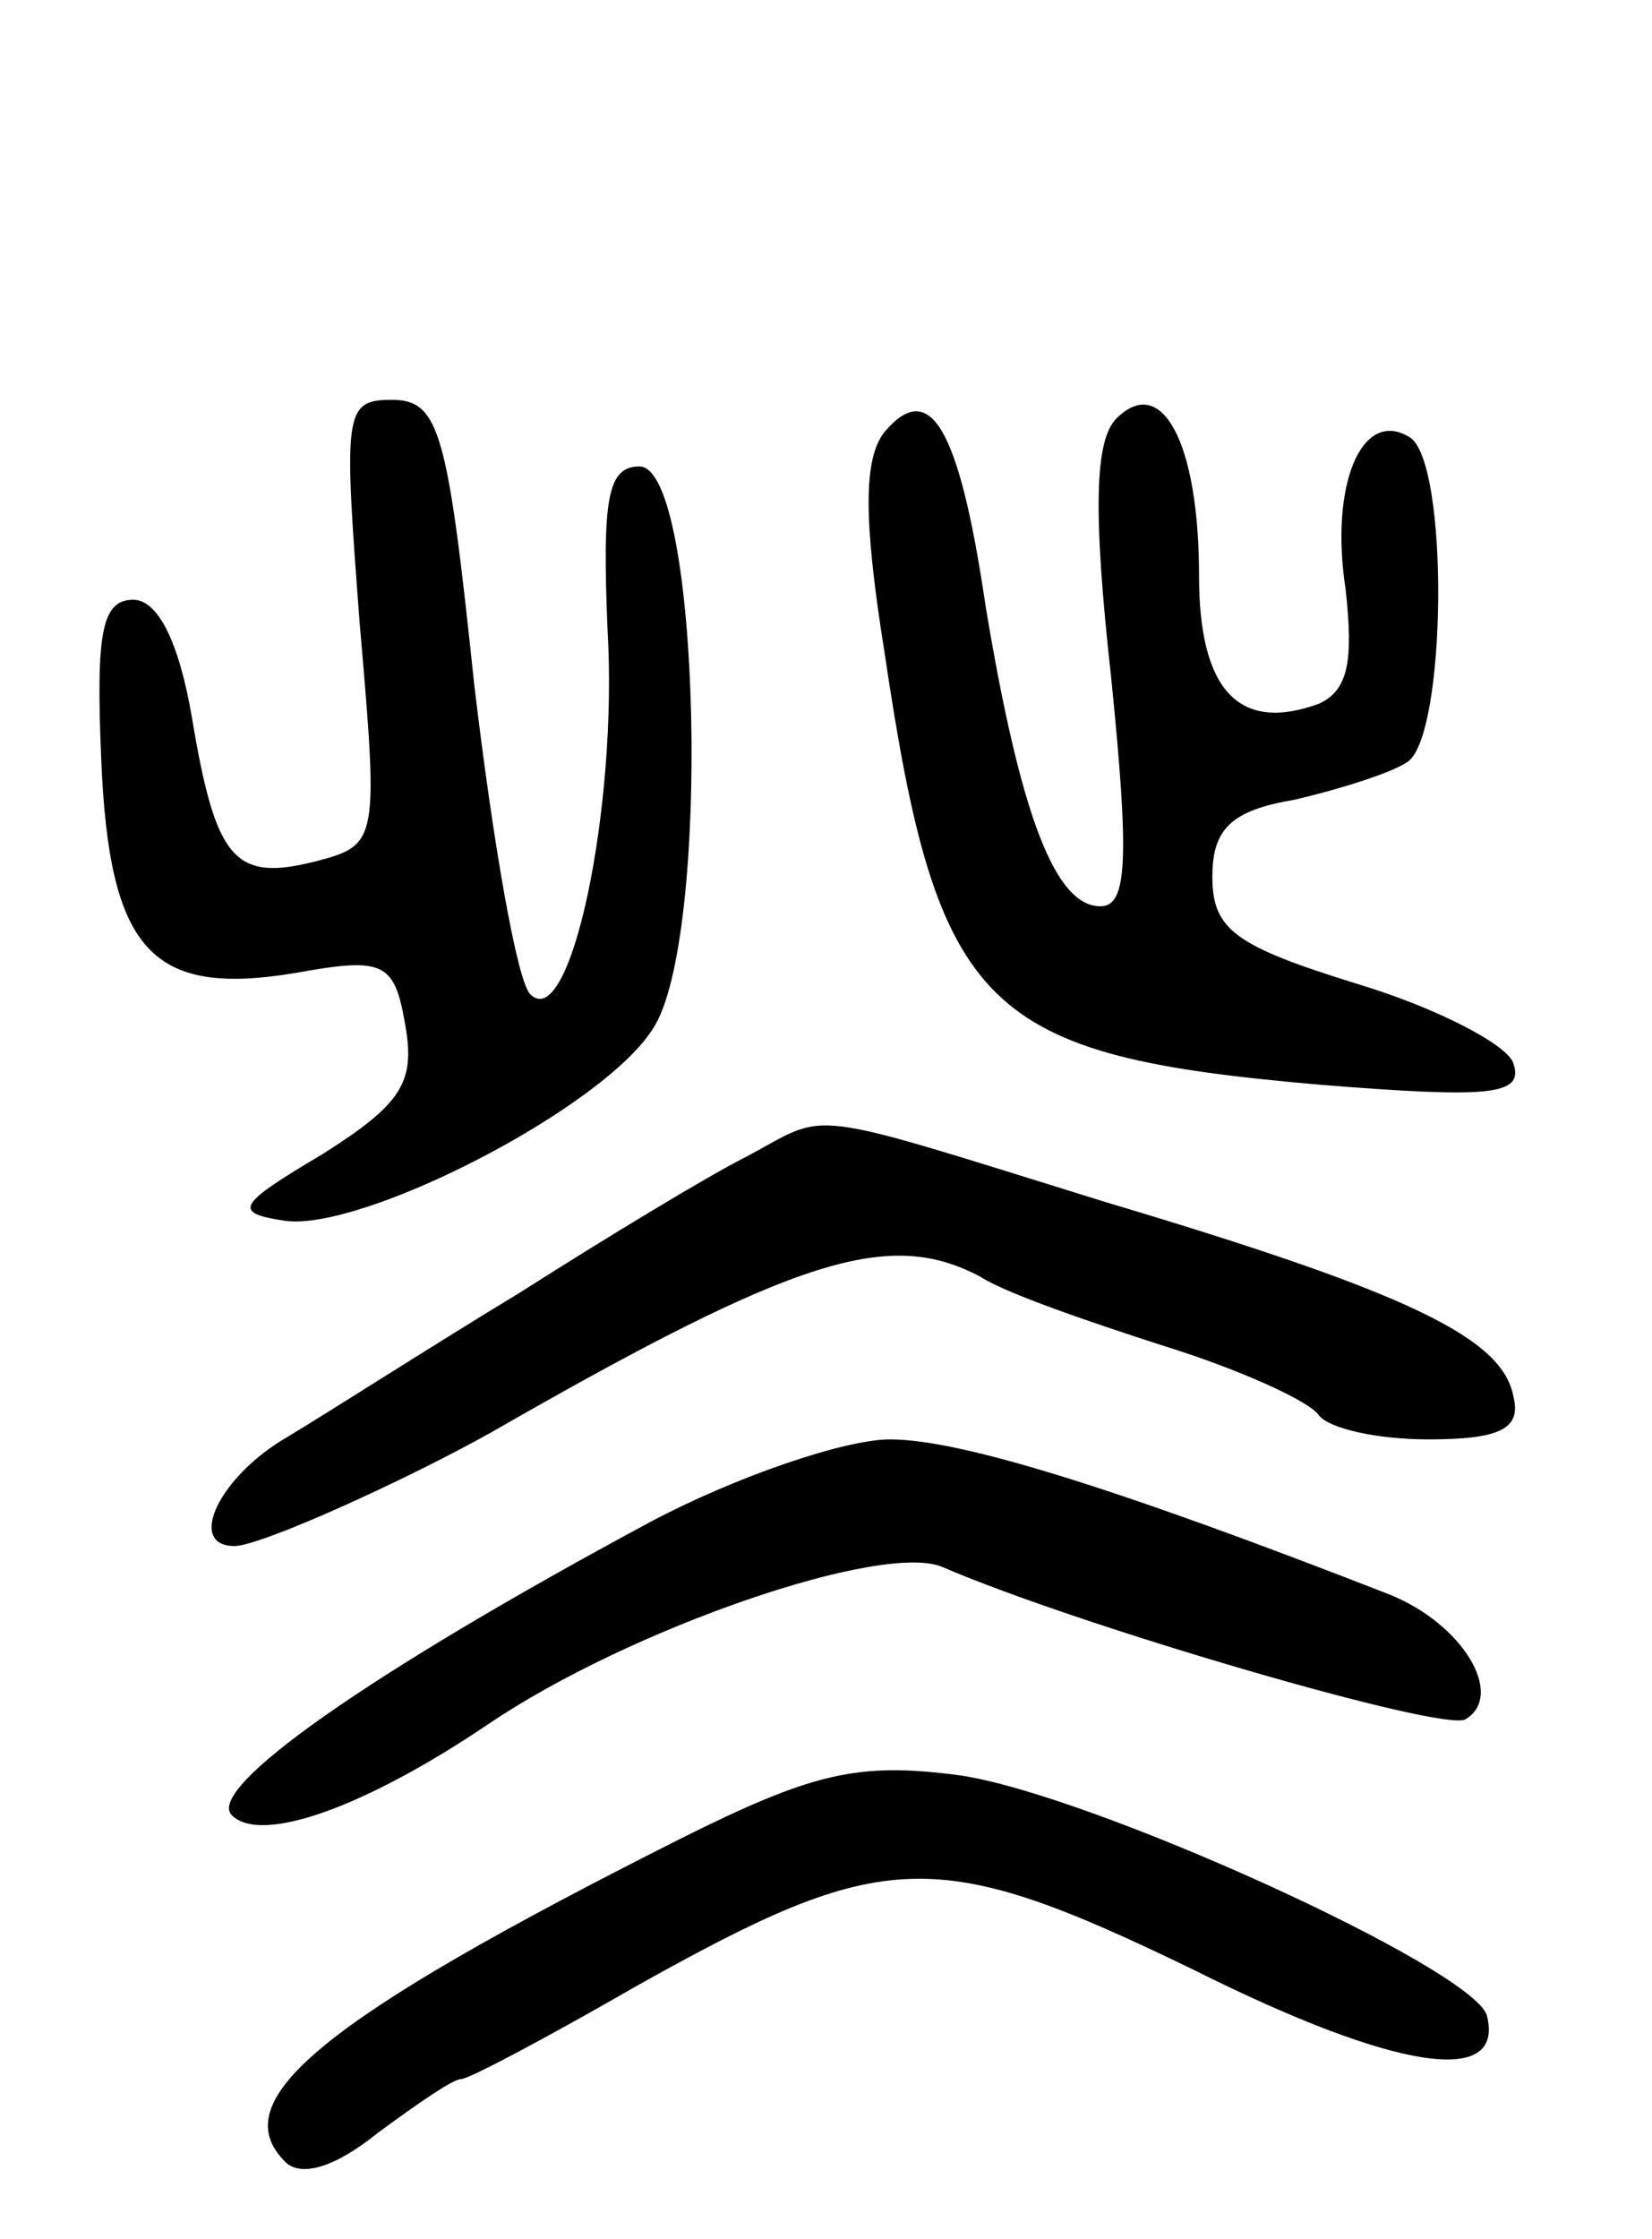 <svg version="1.0" xmlns="http://www.w3.org/2000/svg"
 width="62pt" height="84pt" viewBox="0 0 62 84"
 preserveAspectRatio="xMidYMid meet">
<g transform="translate(0,84) scale(0.1,-0.1)"
fill="#000000" stroke="none">
<path d="M135 606 c7 -81 7 -83 -16 -89 -31 -8 -38 0 -47 54 -5 29 -13 44 -22
44 -12 0 -14 -13 -12 -60 3 -72 19 -89 73 -80 33 6 37 4 41 -19 4 -22 -1 -30
-31 -49 -32 -19 -34 -22 -14 -25 29 -4 119 42 138 72 22 33 18 211 -5 211 -12
0 -14 -12 -12 -61 4 -67 -14 -152 -29 -137 -5 5 -14 57 -21 116 -10 95 -13
107 -31 107 -18 0 -18 -5 -12 -84z"/>
<path d="M332 678 c-8 -10 -8 -33 0 -83 20 -135 37 -151 164 -162 63 -5 76 -4
72 8 -2 7 -29 21 -59 30 -45 14 -54 20 -54 40 0 18 7 25 31 29 17 4 36 10 42
14 15 9 16 113 1 122 -18 11 -30 -18 -24 -57 3 -27 1 -38 -10 -43 -30 -11 -45
5 -45 48 0 50 -14 76 -31 59 -8 -8 -9 -34 -2 -97 7 -69 6 -86 -4 -86 -17 0
-30 34 -43 112 -10 68 -21 86 -38 66z"/>
<path d="M280 406 c-14 -7 -52 -30 -85 -51 -33 -20 -72 -45 -87 -54 -26 -15
-38 -41 -20 -41 10 0 65 25 97 43 115 66 149 76 183 58 9 -6 41 -17 69 -26 29
-9 55 -21 58 -26 4 -5 22 -9 41 -9 27 0 35 4 32 16 -4 22 -39 39 -153 73 -116
36 -103 34 -135 17z"/>
<path d="M244 269 c-106 -57 -167 -100 -157 -110 11 -11 50 3 96 34 53 36 149
69 171 59 51 -22 188 -62 196 -57 15 9 -1 36 -29 47 -100 39 -160 58 -187 58
-17 0 -58 -14 -90 -31z"/>
<path d="M255 150 c-135 -68 -171 -98 -148 -121 6 -6 19 -2 35 11 15 11 28 20
31 20 3 0 33 16 66 35 93 52 112 53 209 6 76 -38 117 -44 110 -17 -6 18 -149
83 -198 90 -38 5 -55 1 -105 -24z"/>
</g>
</svg>
